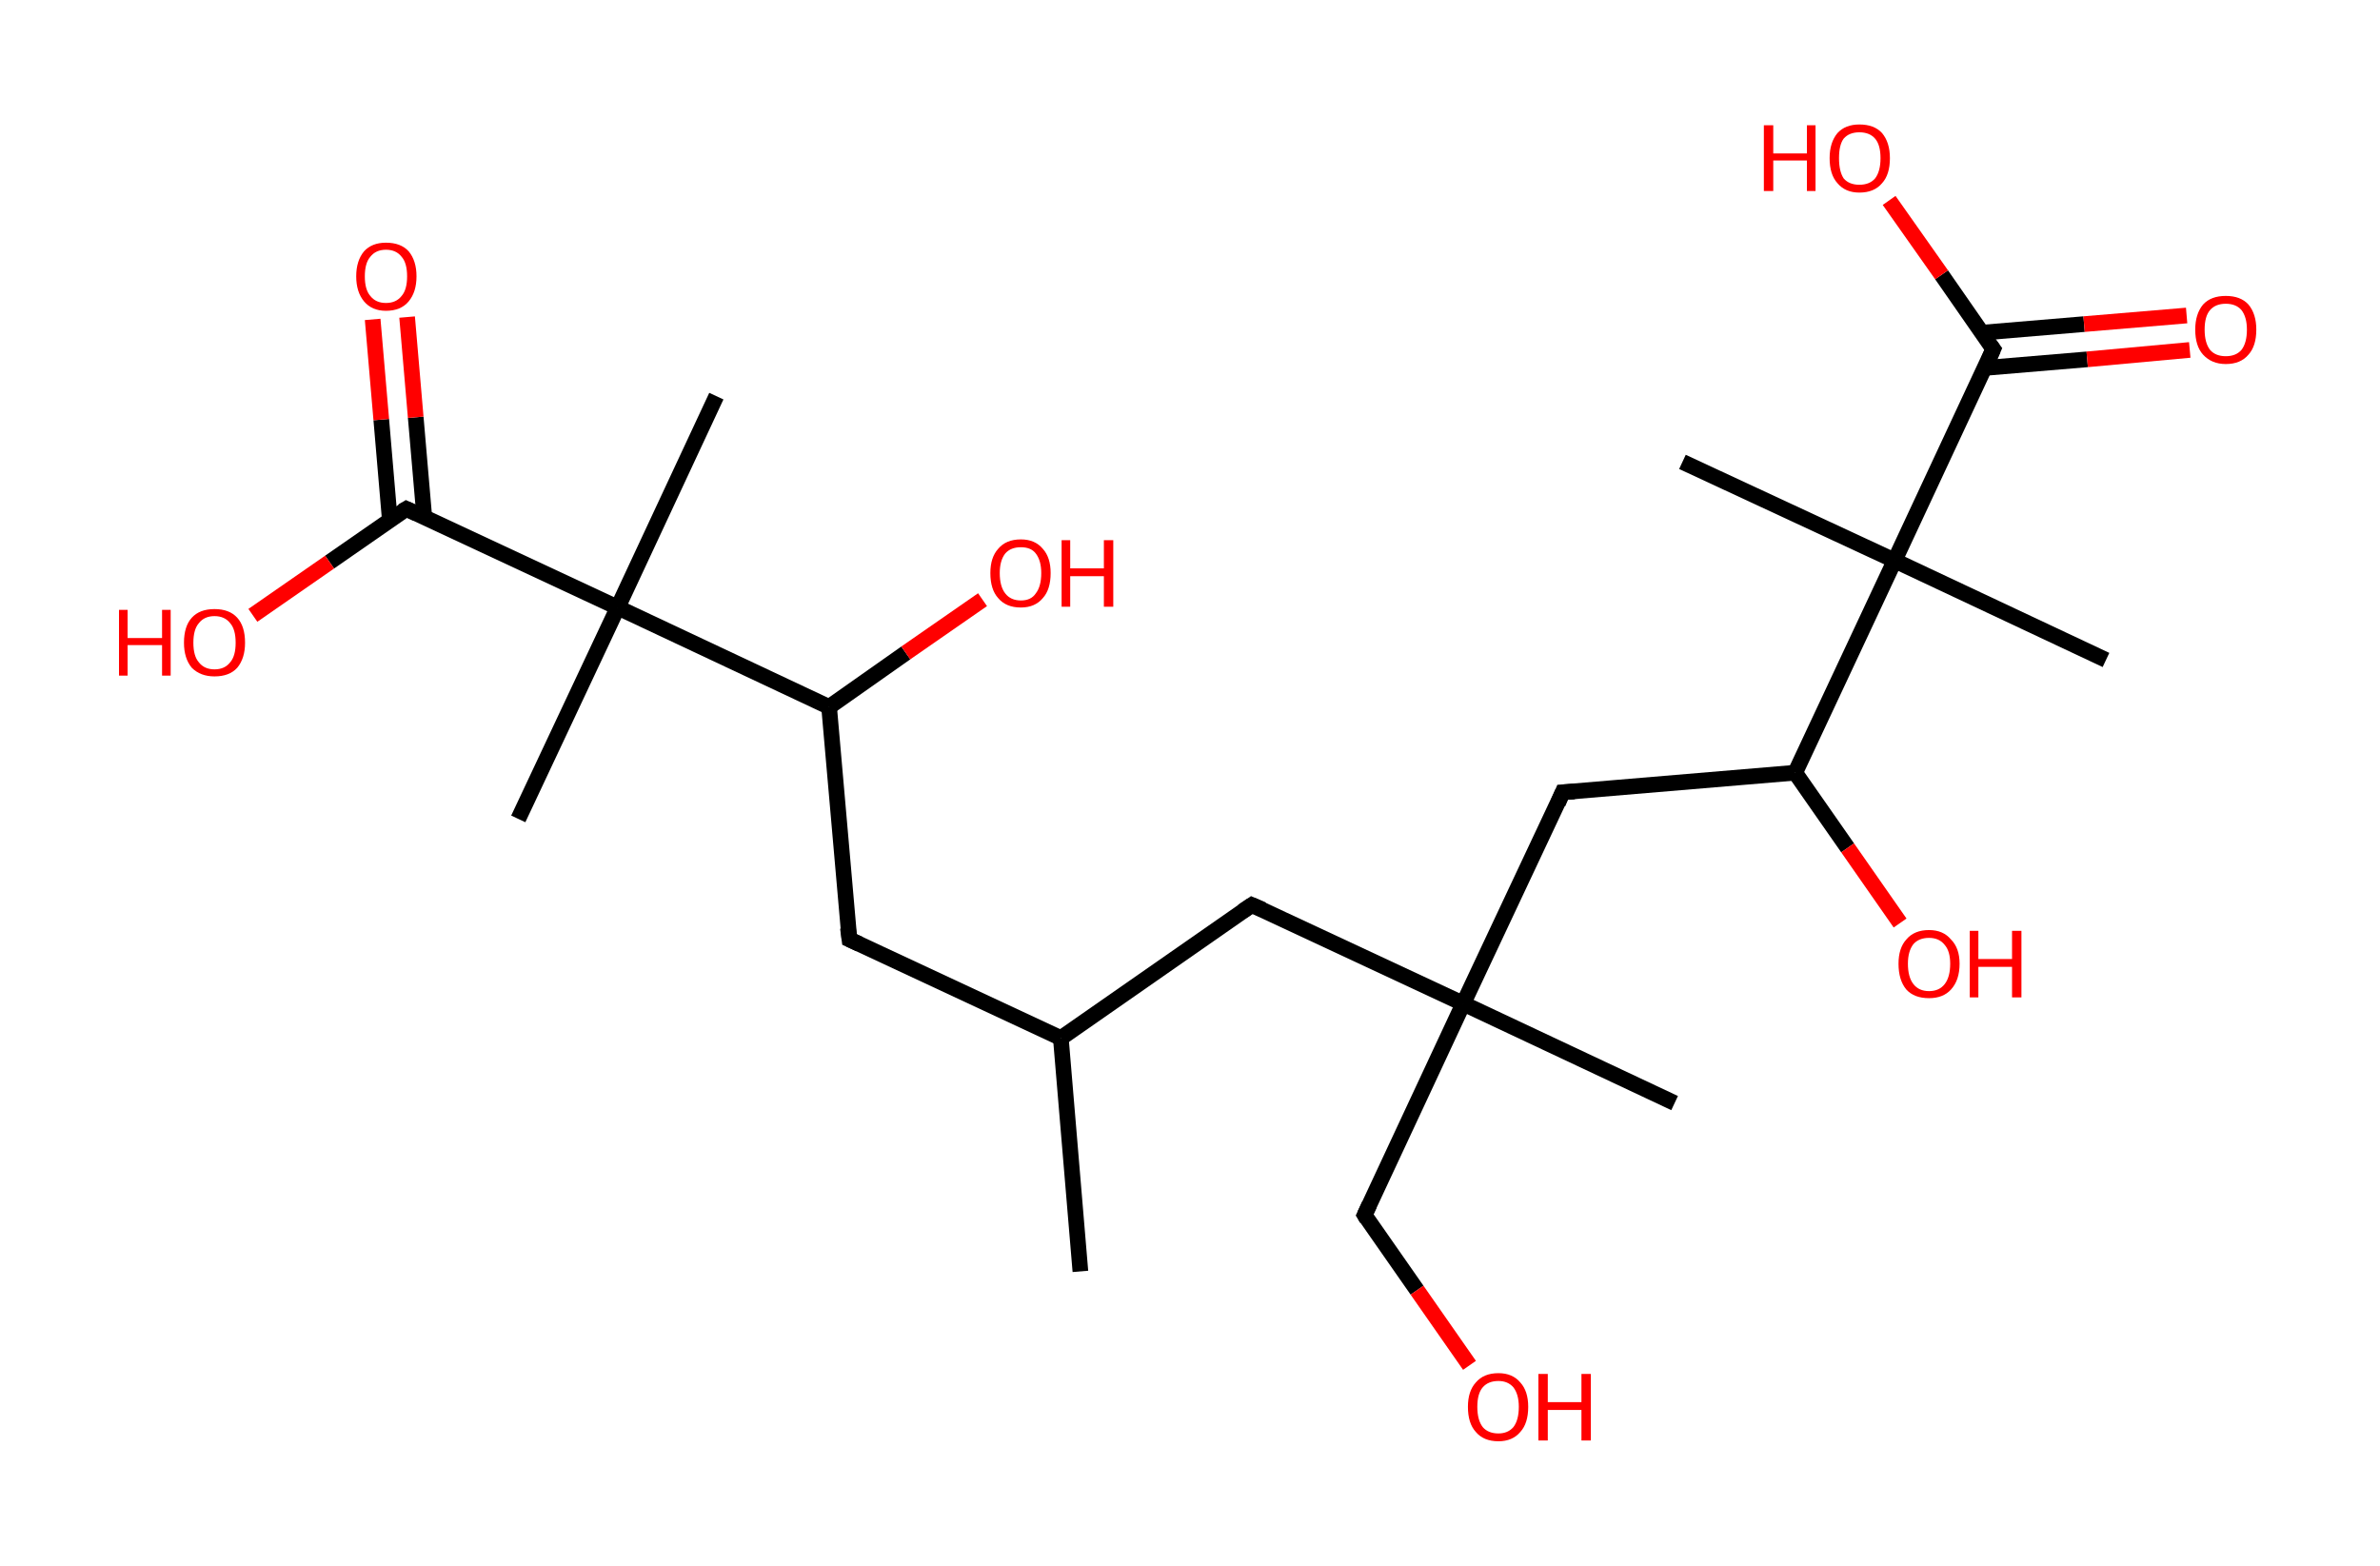 <?xml version='1.0' encoding='ASCII' standalone='yes'?>
<svg xmlns="http://www.w3.org/2000/svg" xmlns:rdkit="http://www.rdkit.org/xml" xmlns:xlink="http://www.w3.org/1999/xlink" version="1.1" baseProfile="full" xml:space="preserve" width="304px" height="200px" viewBox="0 0 304 200">
<!-- END OF HEADER -->
<rect style="opacity:1.0;fill:#FFFFFF;stroke:none" width="304.0" height="200.0" x="0.0" y="0.0"> </rect>
<path class="bond-0 atom-0 atom-1" d="M 138.0,162.4 L 135.5,132.6" style="fill:none;fill-rule:evenodd;stroke:#000000;stroke-width:2.0px;stroke-linecap:butt;stroke-linejoin:miter;stroke-opacity:1"/>
<path class="bond-1 atom-1 atom-2" d="M 135.5,132.6 L 108.5,120.0" style="fill:none;fill-rule:evenodd;stroke:#000000;stroke-width:2.0px;stroke-linecap:butt;stroke-linejoin:miter;stroke-opacity:1"/>
<path class="bond-2 atom-2 atom-3" d="M 108.5,120.0 L 105.9,90.3" style="fill:none;fill-rule:evenodd;stroke:#000000;stroke-width:2.0px;stroke-linecap:butt;stroke-linejoin:miter;stroke-opacity:1"/>
<path class="bond-3 atom-3 atom-4" d="M 105.9,90.3 L 115.7,83.4" style="fill:none;fill-rule:evenodd;stroke:#000000;stroke-width:2.0px;stroke-linecap:butt;stroke-linejoin:miter;stroke-opacity:1"/>
<path class="bond-3 atom-3 atom-4" d="M 115.7,83.4 L 125.5,76.6" style="fill:none;fill-rule:evenodd;stroke:#FF0000;stroke-width:2.0px;stroke-linecap:butt;stroke-linejoin:miter;stroke-opacity:1"/>
<path class="bond-4 atom-3 atom-5" d="M 105.9,90.3 L 78.9,77.6" style="fill:none;fill-rule:evenodd;stroke:#000000;stroke-width:2.0px;stroke-linecap:butt;stroke-linejoin:miter;stroke-opacity:1"/>
<path class="bond-5 atom-5 atom-6" d="M 78.9,77.6 L 66.2,104.6" style="fill:none;fill-rule:evenodd;stroke:#000000;stroke-width:2.0px;stroke-linecap:butt;stroke-linejoin:miter;stroke-opacity:1"/>
<path class="bond-6 atom-5 atom-7" d="M 78.9,77.6 L 91.5,50.6" style="fill:none;fill-rule:evenodd;stroke:#000000;stroke-width:2.0px;stroke-linecap:butt;stroke-linejoin:miter;stroke-opacity:1"/>
<path class="bond-7 atom-5 atom-8" d="M 78.9,77.6 L 51.9,65.0" style="fill:none;fill-rule:evenodd;stroke:#000000;stroke-width:2.0px;stroke-linecap:butt;stroke-linejoin:miter;stroke-opacity:1"/>
<path class="bond-8 atom-8 atom-9" d="M 54.2,66.1 L 53.1,53.3" style="fill:none;fill-rule:evenodd;stroke:#000000;stroke-width:2.0px;stroke-linecap:butt;stroke-linejoin:miter;stroke-opacity:1"/>
<path class="bond-8 atom-8 atom-9" d="M 53.1,53.3 L 52.0,40.5" style="fill:none;fill-rule:evenodd;stroke:#FF0000;stroke-width:2.0px;stroke-linecap:butt;stroke-linejoin:miter;stroke-opacity:1"/>
<path class="bond-8 atom-8 atom-9" d="M 49.8,66.5 L 48.7,53.6" style="fill:none;fill-rule:evenodd;stroke:#000000;stroke-width:2.0px;stroke-linecap:butt;stroke-linejoin:miter;stroke-opacity:1"/>
<path class="bond-8 atom-8 atom-9" d="M 48.7,53.6 L 47.6,40.8" style="fill:none;fill-rule:evenodd;stroke:#FF0000;stroke-width:2.0px;stroke-linecap:butt;stroke-linejoin:miter;stroke-opacity:1"/>
<path class="bond-9 atom-8 atom-10" d="M 51.9,65.0 L 42.1,71.8" style="fill:none;fill-rule:evenodd;stroke:#000000;stroke-width:2.0px;stroke-linecap:butt;stroke-linejoin:miter;stroke-opacity:1"/>
<path class="bond-9 atom-8 atom-10" d="M 42.1,71.8 L 32.3,78.6" style="fill:none;fill-rule:evenodd;stroke:#FF0000;stroke-width:2.0px;stroke-linecap:butt;stroke-linejoin:miter;stroke-opacity:1"/>
<path class="bond-10 atom-1 atom-11" d="M 135.5,132.6 L 159.9,115.6" style="fill:none;fill-rule:evenodd;stroke:#000000;stroke-width:2.0px;stroke-linecap:butt;stroke-linejoin:miter;stroke-opacity:1"/>
<path class="bond-11 atom-11 atom-12" d="M 159.9,115.6 L 186.9,128.2" style="fill:none;fill-rule:evenodd;stroke:#000000;stroke-width:2.0px;stroke-linecap:butt;stroke-linejoin:miter;stroke-opacity:1"/>
<path class="bond-12 atom-12 atom-13" d="M 186.9,128.2 L 213.9,140.9" style="fill:none;fill-rule:evenodd;stroke:#000000;stroke-width:2.0px;stroke-linecap:butt;stroke-linejoin:miter;stroke-opacity:1"/>
<path class="bond-13 atom-12 atom-14" d="M 186.9,128.2 L 174.3,155.2" style="fill:none;fill-rule:evenodd;stroke:#000000;stroke-width:2.0px;stroke-linecap:butt;stroke-linejoin:miter;stroke-opacity:1"/>
<path class="bond-14 atom-14 atom-15" d="M 174.3,155.2 L 181.0,164.8" style="fill:none;fill-rule:evenodd;stroke:#000000;stroke-width:2.0px;stroke-linecap:butt;stroke-linejoin:miter;stroke-opacity:1"/>
<path class="bond-14 atom-14 atom-15" d="M 181.0,164.8 L 187.7,174.4" style="fill:none;fill-rule:evenodd;stroke:#FF0000;stroke-width:2.0px;stroke-linecap:butt;stroke-linejoin:miter;stroke-opacity:1"/>
<path class="bond-15 atom-12 atom-16" d="M 186.9,128.2 L 199.6,101.2" style="fill:none;fill-rule:evenodd;stroke:#000000;stroke-width:2.0px;stroke-linecap:butt;stroke-linejoin:miter;stroke-opacity:1"/>
<path class="bond-16 atom-16 atom-17" d="M 199.6,101.2 L 229.3,98.7" style="fill:none;fill-rule:evenodd;stroke:#000000;stroke-width:2.0px;stroke-linecap:butt;stroke-linejoin:miter;stroke-opacity:1"/>
<path class="bond-17 atom-17 atom-18" d="M 229.3,98.7 L 236.0,108.3" style="fill:none;fill-rule:evenodd;stroke:#000000;stroke-width:2.0px;stroke-linecap:butt;stroke-linejoin:miter;stroke-opacity:1"/>
<path class="bond-17 atom-17 atom-18" d="M 236.0,108.3 L 242.7,117.9" style="fill:none;fill-rule:evenodd;stroke:#FF0000;stroke-width:2.0px;stroke-linecap:butt;stroke-linejoin:miter;stroke-opacity:1"/>
<path class="bond-18 atom-17 atom-19" d="M 229.3,98.7 L 242.0,71.6" style="fill:none;fill-rule:evenodd;stroke:#000000;stroke-width:2.0px;stroke-linecap:butt;stroke-linejoin:miter;stroke-opacity:1"/>
<path class="bond-19 atom-19 atom-20" d="M 242.0,71.6 L 214.9,59.0" style="fill:none;fill-rule:evenodd;stroke:#000000;stroke-width:2.0px;stroke-linecap:butt;stroke-linejoin:miter;stroke-opacity:1"/>
<path class="bond-20 atom-19 atom-21" d="M 242.0,71.6 L 269.0,84.3" style="fill:none;fill-rule:evenodd;stroke:#000000;stroke-width:2.0px;stroke-linecap:butt;stroke-linejoin:miter;stroke-opacity:1"/>
<path class="bond-21 atom-19 atom-22" d="M 242.0,71.6 L 254.6,44.6" style="fill:none;fill-rule:evenodd;stroke:#000000;stroke-width:2.0px;stroke-linecap:butt;stroke-linejoin:miter;stroke-opacity:1"/>
<path class="bond-22 atom-22 atom-23" d="M 253.5,47.0 L 266.6,45.9" style="fill:none;fill-rule:evenodd;stroke:#000000;stroke-width:2.0px;stroke-linecap:butt;stroke-linejoin:miter;stroke-opacity:1"/>
<path class="bond-22 atom-22 atom-23" d="M 266.6,45.9 L 279.7,44.7" style="fill:none;fill-rule:evenodd;stroke:#FF0000;stroke-width:2.0px;stroke-linecap:butt;stroke-linejoin:miter;stroke-opacity:1"/>
<path class="bond-22 atom-22 atom-23" d="M 253.1,42.5 L 266.2,41.4" style="fill:none;fill-rule:evenodd;stroke:#000000;stroke-width:2.0px;stroke-linecap:butt;stroke-linejoin:miter;stroke-opacity:1"/>
<path class="bond-22 atom-22 atom-23" d="M 266.2,41.4 L 279.3,40.3" style="fill:none;fill-rule:evenodd;stroke:#FF0000;stroke-width:2.0px;stroke-linecap:butt;stroke-linejoin:miter;stroke-opacity:1"/>
<path class="bond-23 atom-22 atom-24" d="M 254.6,44.6 L 248.0,35.1" style="fill:none;fill-rule:evenodd;stroke:#000000;stroke-width:2.0px;stroke-linecap:butt;stroke-linejoin:miter;stroke-opacity:1"/>
<path class="bond-23 atom-22 atom-24" d="M 248.0,35.1 L 241.3,25.6" style="fill:none;fill-rule:evenodd;stroke:#FF0000;stroke-width:2.0px;stroke-linecap:butt;stroke-linejoin:miter;stroke-opacity:1"/>
<path d="M 109.8,120.6 L 108.5,120.0 L 108.3,118.5" style="fill:none;stroke:#000000;stroke-width:2.0px;stroke-linecap:butt;stroke-linejoin:miter;stroke-opacity:1;"/>
<path d="M 53.2,65.6 L 51.9,65.0 L 51.4,65.3" style="fill:none;stroke:#000000;stroke-width:2.0px;stroke-linecap:butt;stroke-linejoin:miter;stroke-opacity:1;"/>
<path d="M 158.7,116.4 L 159.9,115.6 L 161.3,116.2" style="fill:none;stroke:#000000;stroke-width:2.0px;stroke-linecap:butt;stroke-linejoin:miter;stroke-opacity:1;"/>
<path d="M 174.9,153.9 L 174.3,155.2 L 174.6,155.7" style="fill:none;stroke:#000000;stroke-width:2.0px;stroke-linecap:butt;stroke-linejoin:miter;stroke-opacity:1;"/>
<path d="M 199.0,102.6 L 199.6,101.2 L 201.1,101.1" style="fill:none;stroke:#000000;stroke-width:2.0px;stroke-linecap:butt;stroke-linejoin:miter;stroke-opacity:1;"/>
<path d="M 254.0,46.0 L 254.6,44.6 L 254.3,44.2" style="fill:none;stroke:#000000;stroke-width:2.0px;stroke-linecap:butt;stroke-linejoin:miter;stroke-opacity:1;"/>
<path class="atom-4" d="M 126.5 73.2 Q 126.5 71.2, 127.5 70.1 Q 128.5 68.9, 130.4 68.9 Q 132.2 68.9, 133.2 70.1 Q 134.2 71.2, 134.2 73.2 Q 134.2 75.3, 133.2 76.4 Q 132.2 77.6, 130.4 77.6 Q 128.5 77.6, 127.5 76.4 Q 126.5 75.3, 126.5 73.2 M 130.4 76.7 Q 131.7 76.7, 132.3 75.8 Q 133.0 74.9, 133.0 73.2 Q 133.0 71.6, 132.3 70.7 Q 131.7 69.9, 130.4 69.9 Q 129.1 69.9, 128.4 70.7 Q 127.7 71.6, 127.7 73.2 Q 127.7 74.9, 128.4 75.8 Q 129.1 76.7, 130.4 76.7 " fill="#FF0000"/>
<path class="atom-4" d="M 135.6 69.0 L 136.7 69.0 L 136.7 72.6 L 141.0 72.6 L 141.0 69.0 L 142.2 69.0 L 142.2 77.5 L 141.0 77.5 L 141.0 73.6 L 136.7 73.6 L 136.7 77.5 L 135.6 77.5 L 135.6 69.0 " fill="#FF0000"/>
<path class="atom-9" d="M 45.5 35.3 Q 45.5 33.3, 46.5 32.1 Q 47.5 31.0, 49.3 31.0 Q 51.2 31.0, 52.2 32.1 Q 53.2 33.3, 53.2 35.3 Q 53.2 37.3, 52.2 38.5 Q 51.2 39.7, 49.3 39.7 Q 47.5 39.7, 46.5 38.5 Q 45.5 37.3, 45.5 35.3 M 49.3 38.7 Q 50.6 38.7, 51.3 37.8 Q 52.0 37.0, 52.0 35.3 Q 52.0 33.6, 51.3 32.8 Q 50.6 31.9, 49.3 31.9 Q 48.0 31.9, 47.3 32.8 Q 46.6 33.6, 46.6 35.3 Q 46.6 37.0, 47.3 37.8 Q 48.0 38.7, 49.3 38.7 " fill="#FF0000"/>
<path class="atom-10" d="M 15.2 77.9 L 16.3 77.9 L 16.3 81.5 L 20.7 81.5 L 20.7 77.9 L 21.8 77.9 L 21.8 86.3 L 20.7 86.3 L 20.7 82.4 L 16.3 82.4 L 16.3 86.3 L 15.2 86.3 L 15.2 77.9 " fill="#FF0000"/>
<path class="atom-10" d="M 23.5 82.1 Q 23.5 80.0, 24.5 78.9 Q 25.5 77.8, 27.4 77.8 Q 29.3 77.8, 30.3 78.9 Q 31.3 80.0, 31.3 82.1 Q 31.3 84.1, 30.3 85.3 Q 29.3 86.4, 27.4 86.4 Q 25.6 86.4, 24.5 85.3 Q 23.5 84.1, 23.5 82.1 M 27.4 85.5 Q 28.7 85.5, 29.4 84.6 Q 30.1 83.8, 30.1 82.1 Q 30.1 80.4, 29.4 79.6 Q 28.7 78.7, 27.4 78.7 Q 26.1 78.7, 25.4 79.6 Q 24.7 80.4, 24.7 82.1 Q 24.7 83.8, 25.4 84.6 Q 26.1 85.5, 27.4 85.5 " fill="#FF0000"/>
<path class="atom-15" d="M 187.5 179.7 Q 187.5 177.7, 188.5 176.6 Q 189.5 175.4, 191.4 175.4 Q 193.2 175.4, 194.2 176.6 Q 195.2 177.7, 195.2 179.7 Q 195.2 181.8, 194.2 182.9 Q 193.2 184.1, 191.4 184.1 Q 189.5 184.1, 188.5 182.9 Q 187.5 181.8, 187.5 179.7 M 191.4 183.1 Q 192.6 183.1, 193.3 182.3 Q 194.0 181.4, 194.0 179.7 Q 194.0 178.1, 193.3 177.2 Q 192.6 176.4, 191.4 176.4 Q 190.1 176.4, 189.4 177.2 Q 188.7 178.0, 188.7 179.7 Q 188.7 181.4, 189.4 182.3 Q 190.1 183.1, 191.4 183.1 " fill="#FF0000"/>
<path class="atom-15" d="M 196.5 175.5 L 197.7 175.5 L 197.7 179.1 L 202.0 179.1 L 202.0 175.5 L 203.2 175.5 L 203.2 184.0 L 202.0 184.0 L 202.0 180.1 L 197.7 180.1 L 197.7 184.0 L 196.5 184.0 L 196.5 175.5 " fill="#FF0000"/>
<path class="atom-18" d="M 242.5 123.1 Q 242.5 121.1, 243.5 120.0 Q 244.5 118.8, 246.4 118.8 Q 248.2 118.8, 249.2 120.0 Q 250.3 121.1, 250.3 123.1 Q 250.3 125.2, 249.2 126.4 Q 248.2 127.5, 246.4 127.5 Q 244.5 127.5, 243.5 126.4 Q 242.5 125.2, 242.5 123.1 M 246.4 126.6 Q 247.7 126.6, 248.4 125.7 Q 249.1 124.8, 249.1 123.1 Q 249.1 121.5, 248.4 120.7 Q 247.7 119.8, 246.4 119.8 Q 245.1 119.8, 244.4 120.6 Q 243.7 121.5, 243.7 123.1 Q 243.7 124.8, 244.4 125.7 Q 245.1 126.6, 246.4 126.6 " fill="#FF0000"/>
<path class="atom-18" d="M 251.6 118.9 L 252.7 118.9 L 252.7 122.5 L 257.0 122.5 L 257.0 118.9 L 258.2 118.9 L 258.2 127.4 L 257.0 127.4 L 257.0 123.5 L 252.7 123.5 L 252.7 127.4 L 251.6 127.4 L 251.6 118.9 " fill="#FF0000"/>
<path class="atom-23" d="M 280.4 42.1 Q 280.4 40.1, 281.4 38.9 Q 282.4 37.8, 284.3 37.8 Q 286.2 37.8, 287.2 38.9 Q 288.2 40.1, 288.2 42.1 Q 288.2 44.2, 287.2 45.3 Q 286.2 46.5, 284.3 46.5 Q 282.5 46.5, 281.4 45.3 Q 280.4 44.2, 280.4 42.1 M 284.3 45.5 Q 285.6 45.5, 286.3 44.7 Q 287.0 43.8, 287.0 42.1 Q 287.0 40.5, 286.3 39.6 Q 285.6 38.8, 284.3 38.8 Q 283.0 38.8, 282.3 39.6 Q 281.6 40.4, 281.6 42.1 Q 281.6 43.8, 282.3 44.7 Q 283.0 45.5, 284.3 45.5 " fill="#FF0000"/>
<path class="atom-24" d="M 225.3 16.0 L 226.5 16.0 L 226.5 19.6 L 230.8 19.6 L 230.8 16.0 L 231.9 16.0 L 231.9 24.4 L 230.8 24.4 L 230.8 20.5 L 226.5 20.5 L 226.5 24.4 L 225.3 24.4 L 225.3 16.0 " fill="#FF0000"/>
<path class="atom-24" d="M 233.7 20.2 Q 233.7 18.2, 234.7 17.0 Q 235.7 15.9, 237.5 15.9 Q 239.4 15.9, 240.4 17.0 Q 241.4 18.2, 241.4 20.2 Q 241.4 22.3, 240.4 23.4 Q 239.4 24.6, 237.5 24.6 Q 235.7 24.6, 234.7 23.4 Q 233.7 22.3, 233.7 20.2 M 237.5 23.6 Q 238.8 23.6, 239.5 22.8 Q 240.2 21.9, 240.2 20.2 Q 240.2 18.5, 239.5 17.7 Q 238.8 16.9, 237.5 16.9 Q 236.2 16.9, 235.5 17.7 Q 234.9 18.5, 234.9 20.2 Q 234.9 21.9, 235.5 22.8 Q 236.2 23.6, 237.5 23.6 " fill="#FF0000"/>
</svg>
